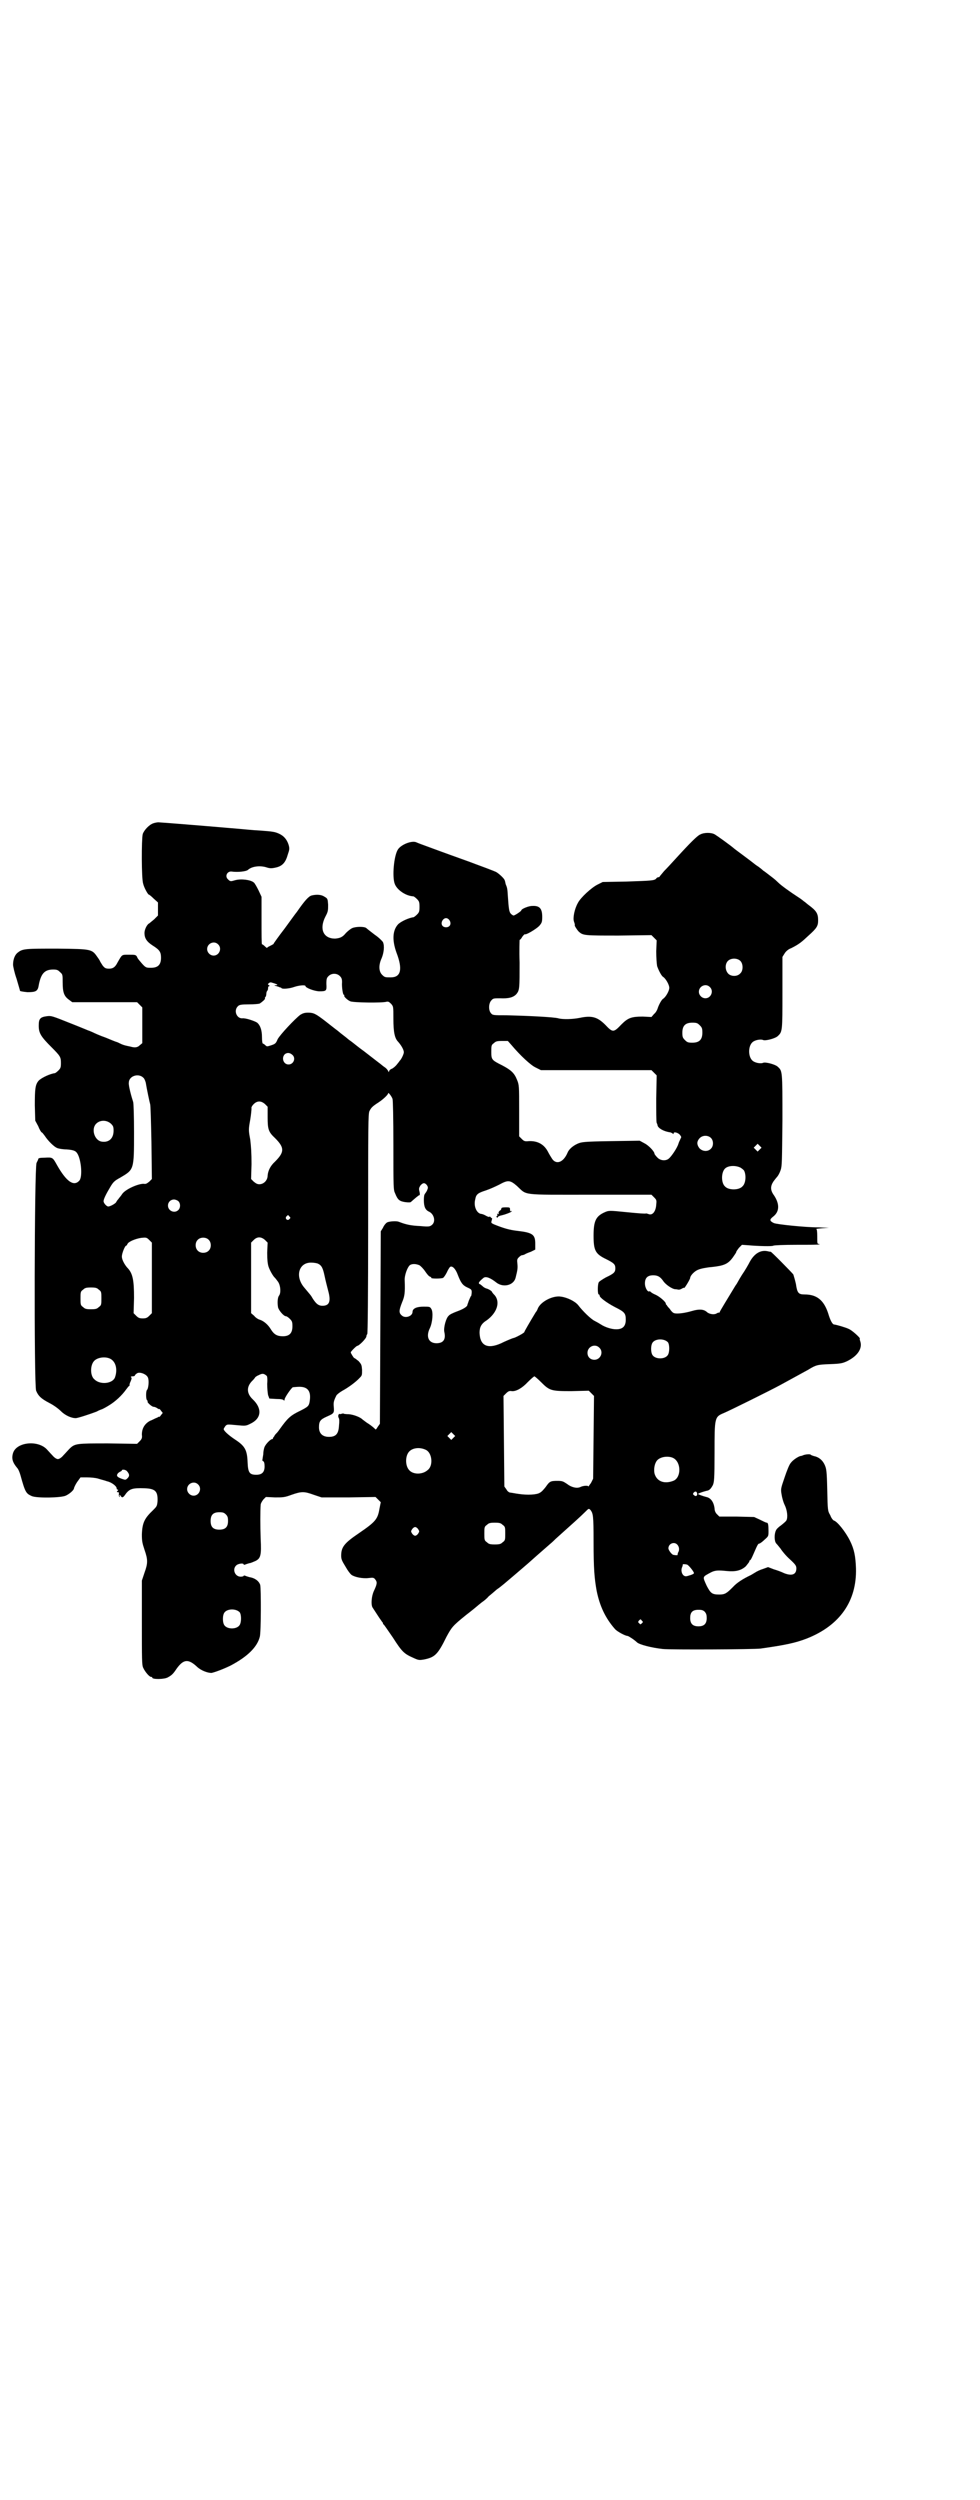 <?xml version="1.0" standalone="no"?>
<!DOCTYPE svg PUBLIC "-//W3C//DTD SVG 20010904//EN"
 "http://www.w3.org/TR/2001/REC-SVG-20010904/DTD/svg10.dtd">
<svg version="1.0" xmlns="http://www.w3.org/2000/svg"
 width="1126pt" height="2870pt" viewBox="0 0 1126 2870"
 preserveAspectRatio="xMidYMid meet">
<g transform="translate(0,2870) scale(0.5,-0.5)"
fill="#000000" stroke="none">
<path d="M353 3850 c-10 -3 -22 -16 -25 -25 -3 -12 -3 -103 1 -114 2 -9 11
-25 13 -25 1 0 6 -4 11 -9 l10 -9 0 -15 0 -15 -9 -9 c-6 -5 -11 -9 -11 -9 -5
-2 -11 -14 -11 -22 0 -12 5 -20 19 -29 16 -10 19 -15 19 -28 0 -16 -7 -23 -23
-23 -11 0 -12 0 -21 10 -4 5 -10 11 -11 15 -3 5 -4 5 -19 5 -17 0 -15 1 -26
-18 -5 -10 -10 -14 -19 -14 -8 0 -10 1 -15 7 -3 5 -6 9 -6 10 0 0 -2 4 -5 8
-14 20 -12 20 -93 21 -73 0 -80 0 -91 -9 -7 -5 -11 -16 -11 -28 0 -3 3 -18 8
-32 4 -14 8 -27 8 -28 1 -1 7 -2 17 -3 19 0 24 2 26 16 5 26 13 36 33 36 9 0
11 -1 16 -6 6 -5 6 -6 6 -23 0 -23 3 -32 14 -40 l8 -6 75 0 74 0 6 -6 6 -6 0
-41 0 -41 -6 -5 c-5 -5 -11 -6 -21 -3 -14 3 -16 3 -30 10 -4 1 -16 6 -28 11
-12 4 -25 10 -29 12 -5 2 -9 4 -10 4 0 0 -19 8 -42 17 -40 16 -43 17 -52 16
-17 -2 -20 -6 -20 -22 0 -17 5 -25 29 -49 21 -21 22 -23 22 -37 0 -10 -1 -12
-6 -17 -3 -3 -7 -6 -8 -6 -10 -1 -30 -10 -37 -17 -8 -9 -9 -19 -9 -57 l1 -35
7 -13 c3 -8 7 -14 8 -14 1 0 4 -4 7 -8 7 -11 22 -26 29 -28 2 -1 12 -3 21 -3
14 -1 19 -3 22 -6 11 -10 16 -57 7 -66 -13 -14 -30 -1 -51 36 -10 18 -10 18
-28 17 -11 0 -15 -1 -15 -3 0 -1 -2 -5 -4 -9 -5 -10 -6 -510 -1 -523 5 -12 11
-18 30 -28 10 -5 21 -13 27 -19 9 -9 23 -16 34 -16 5 0 35 10 48 15 5 3 11 5
11 5 1 0 9 4 17 9 15 9 30 23 40 37 3 4 6 8 7 8 1 1 1 2 1 2 -1 0 0 4 2 8 3 7
3 9 1 10 -1 1 0 2 4 2 3 0 5 1 5 2 0 1 2 3 5 5 6 4 22 -2 25 -10 3 -7 1 -25
-2 -28 -3 -2 -3 -22 0 -24 1 -1 2 -2 1 -3 -1 -2 10 -12 14 -12 2 0 5 -1 8 -3
3 -2 5 -3 5 -2 0 1 2 -1 4 -4 l4 -5 -4 -5 c-2 -3 -4 -5 -4 -4 0 1 -2 0 -5 -2
-4 -1 -10 -5 -16 -7 -13 -7 -19 -18 -19 -32 1 -7 0 -10 -5 -15 l-6 -6 -67 1
c-73 0 -76 0 -89 -13 -3 -3 -9 -10 -13 -14 -5 -6 -10 -9 -13 -9 -3 0 -8 3 -13
9 -4 4 -10 11 -13 14 -21 21 -69 16 -77 -9 -4 -13 -1 -22 10 -35 2 -2 5 -9 7
-16 11 -40 13 -42 26 -48 12 -5 67 -4 78 1 9 4 19 13 19 17 0 1 3 8 7 14 l8
11 15 0 c8 0 20 -1 26 -3 6 -2 15 -4 20 -6 10 -2 22 -11 22 -16 0 -2 1 -3 2
-3 2 0 2 -1 0 -3 -2 -2 -2 -3 1 -3 2 0 3 -1 2 -4 0 -2 0 -5 1 -6 2 -2 2 -2 1
1 -1 4 -1 4 2 1 3 -5 5 -5 9 0 11 16 17 18 47 17 24 -1 30 -7 29 -30 -1 -11
-2 -12 -10 -20 -20 -19 -25 -29 -26 -56 0 -15 1 -20 6 -35 8 -23 8 -31 0 -53
l-6 -18 0 -96 c0 -84 0 -98 3 -104 4 -9 14 -21 18 -21 2 0 3 -1 3 -2 0 -4 28
-4 36 1 9 5 12 8 20 20 16 22 27 23 48 3 8 -7 22 -13 32 -13 6 1 28 9 44 17
38 20 61 42 67 66 3 10 3 110 1 119 -3 9 -12 16 -25 18 -3 1 -7 2 -9 3 -3 1
-4 1 -4 0 0 -1 -3 -2 -7 -2 -13 0 -20 17 -10 26 4 4 17 6 17 2 0 -1 1 -1 4 0
2 1 6 2 9 3 3 0 9 3 14 5 12 6 14 13 12 51 -1 29 -1 65 0 78 0 3 3 8 6 12 l6
6 21 -1 c18 0 22 0 38 6 23 8 29 8 51 0 l18 -6 62 0 62 1 6 -6 6 -6 -3 -15
c-4 -24 -9 -30 -47 -56 -34 -23 -41 -32 -41 -52 0 -8 2 -12 10 -25 5 -9 11
-17 14 -19 7 -5 26 -9 40 -7 9 1 11 1 14 -3 5 -6 5 -10 -2 -25 -7 -14 -8 -36
-3 -41 1 -2 6 -9 11 -17 5 -8 10 -14 10 -15 1 0 2 -2 2 -3 0 -1 1 -3 2 -3 1
-1 10 -14 21 -30 21 -33 26 -37 46 -46 13 -6 14 -6 26 -4 24 5 31 11 51 52 12
22 14 25 45 50 13 10 24 19 25 20 1 1 6 5 11 9 6 4 13 10 16 14 4 3 12 10 19
16 8 5 24 19 37 30 13 11 28 24 35 30 10 9 27 24 50 44 5 4 11 10 13 12 38 34
57 51 68 62 8 8 8 8 12 4 6 -8 7 -13 7 -72 0 -63 2 -85 7 -113 7 -35 20 -63
42 -88 5 -6 24 -16 29 -16 2 0 16 -9 22 -15 6 -5 32 -12 59 -15 17 -2 210 -1
225 1 57 8 80 13 106 23 76 30 115 86 113 161 -1 28 -4 44 -14 64 -10 20 -29
44 -37 46 -2 1 -6 6 -8 12 -6 10 -6 11 -7 58 -1 45 -2 49 -6 58 -5 11 -14 18
-25 20 -3 1 -6 2 -7 3 -1 2 -12 1 -17 -1 -2 -1 -5 -2 -7 -2 -6 -2 -17 -9 -22
-16 -3 -3 -9 -18 -14 -33 -9 -26 -9 -27 -7 -39 1 -7 4 -18 7 -24 6 -12 8 -29
4 -36 -1 -2 -7 -7 -12 -11 -6 -4 -11 -9 -12 -12 -4 -8 -4 -25 1 -30 2 -2 6 -7
10 -12 3 -5 12 -16 21 -24 13 -12 15 -15 15 -21 0 -14 -10 -18 -28 -11 -6 3
-17 7 -24 9 l-13 5 -11 -4 c-7 -2 -15 -6 -18 -8 -3 -2 -7 -4 -10 -6 -19 -9
-33 -18 -42 -28 -14 -14 -18 -17 -31 -17 -17 0 -20 3 -29 20 -10 22 -10 20 8
30 11 6 18 6 38 4 20 -2 33 1 44 11 4 5 8 10 8 11 0 2 1 3 2 3 1 0 4 6 7 13
10 23 11 25 14 25 1 0 7 4 12 9 9 8 9 8 9 20 0 14 -1 19 -4 19 -2 0 -8 3 -16
7 l-13 6 -40 1 -40 0 -6 6 c-3 3 -5 8 -5 13 -2 15 -9 24 -19 26 -8 2 -19 6
-19 7 0 1 11 5 19 7 7 1 10 4 15 13 3 7 4 13 4 75 0 81 0 82 22 91 14 6 105
51 129 64 22 12 53 29 64 35 18 11 21 12 50 13 26 1 29 2 40 7 24 12 35 29 30
45 -1 3 -2 6 -1 7 0 2 -18 19 -26 22 -6 3 -26 9 -33 10 -4 0 -9 9 -14 26 -10
30 -26 43 -54 43 -14 0 -17 3 -20 24 -2 9 -5 19 -6 22 -3 4 -52 54 -52 52 0 0
-2 0 -6 1 -16 4 -31 -4 -42 -24 -3 -6 -11 -20 -18 -30 -7 -11 -12 -21 -13 -22
-1 -1 -4 -6 -7 -11 -11 -18 -31 -51 -31 -52 0 -1 -1 -2 -1 -2 -1 1 -4 0 -7 -2
-6 -3 -17 -1 -22 4 -7 6 -17 7 -34 2 -17 -5 -34 -7 -41 -5 -3 1 -7 5 -10 10
-4 4 -7 8 -7 9 -1 0 -2 1 -2 3 0 4 -15 17 -25 21 -5 2 -9 5 -10 6 -1 1 -2 2
-3 1 -4 -2 -10 9 -10 18 0 13 6 19 19 19 10 0 16 -3 23 -13 5 -8 21 -19 28
-19 3 0 6 -1 8 -1 2 0 5 1 8 3 2 1 4 2 4 1 0 -3 14 20 14 23 0 5 10 16 19 19
4 2 18 5 31 6 28 3 37 7 48 22 4 6 8 11 8 13 0 1 3 5 6 9 l7 7 14 -1 c22 -2
56 -3 58 -1 2 1 24 2 54 2 28 0 52 0 52 1 1 0 0 1 -2 1 -3 0 -3 2 -3 17 0 12
-1 17 -2 17 -2 1 4 1 13 2 l16 1 -23 1 c-32 0 -98 7 -104 10 -10 5 -10 8 -1
15 14 11 15 28 2 48 -9 12 -9 21 -2 32 3 4 6 8 7 9 3 3 7 9 10 18 3 9 3 18 4
115 0 114 0 112 -11 122 -5 5 -27 11 -33 9 -6 -3 -20 0 -25 5 -10 9 -10 33 0
42 5 5 19 8 25 5 6 -2 28 4 33 9 11 10 11 11 11 100 l0 82 5 8 c3 5 9 10 15
12 18 9 24 14 40 29 19 17 22 22 22 35 0 16 -4 22 -23 36 -4 3 -8 7 -9 7 -1 1
-7 6 -15 11 -17 11 -38 26 -45 33 -8 8 -14 12 -23 19 -4 3 -9 7 -11 8 -2 2 -9
8 -17 13 -15 12 -44 33 -49 37 -9 8 -40 30 -45 33 -8 5 -25 5 -34 0 -6 -2 -24
-20 -55 -54 -10 -11 -22 -24 -28 -30 -5 -6 -10 -12 -10 -12 0 -1 -1 -2 -3 -2
-1 0 -4 -1 -5 -3 -4 -5 -12 -5 -68 -7 l-55 -1 -12 -6 c-14 -7 -39 -30 -45 -42
-8 -14 -12 -35 -9 -43 2 -5 2 -8 2 -8 -2 0 5 -11 9 -15 10 -9 13 -9 92 -9 l75
1 6 -6 6 -6 -1 -25 c0 -15 1 -28 2 -34 3 -9 10 -23 14 -25 6 -4 14 -18 14 -25
0 -7 -8 -21 -14 -25 -4 -2 -11 -16 -13 -23 -1 -3 -4 -9 -8 -12 l-6 -7 -20 1
c-26 0 -34 -3 -49 -18 -18 -19 -20 -19 -37 -1 -18 18 -31 22 -59 16 -15 -3
-38 -4 -49 -1 -10 3 -75 6 -119 7 -31 0 -32 0 -36 5 -6 7 -5 23 1 29 4 5 6 5
20 5 20 -1 31 2 38 10 7 9 7 13 7 72 -1 28 0 52 0 52 1 0 4 3 6 7 3 4 5 6 6 6
3 -2 26 12 33 19 6 7 7 9 7 21 0 19 -6 26 -23 25 -9 0 -25 -7 -25 -10 0 -2
-15 -12 -18 -12 -1 0 -4 2 -6 4 -4 4 -5 11 -7 41 -1 15 -1 18 -5 27 -1 4 -1 6
-2 8 0 4 -13 16 -20 20 -4 2 -33 13 -63 24 -31 11 -58 21 -61 22 -3 1 -16 6
-30 11 -14 5 -27 10 -29 11 -10 5 -36 -5 -43 -17 -9 -15 -13 -62 -7 -78 5 -14
25 -28 43 -29 1 0 5 -3 8 -6 5 -5 6 -7 6 -18 0 -11 -1 -13 -6 -18 -3 -3 -7 -6
-8 -6 -10 -1 -30 -10 -36 -17 -12 -14 -13 -36 -3 -64 15 -39 10 -57 -13 -57
-13 0 -14 0 -20 6 -8 8 -8 23 -1 38 5 12 7 28 3 37 -2 3 -10 11 -19 17 -9 7
-17 13 -19 15 -4 4 -24 4 -33 0 -4 -2 -10 -7 -14 -11 -8 -10 -14 -12 -25 -13
-27 0 -37 22 -22 51 6 11 6 14 6 27 -1 13 -1 14 -8 18 -7 5 -18 6 -30 3 -7 -2
-16 -12 -34 -38 -2 -2 -14 -19 -28 -38 -14 -18 -25 -34 -25 -34 1 -1 -3 -3 -7
-5 -4 -2 -8 -4 -8 -5 0 -1 -2 0 -5 3 -3 3 -6 5 -7 5 -1 0 -1 25 -1 55 l0 54
-7 15 c-4 8 -9 17 -11 18 -7 6 -29 9 -43 5 -10 -3 -11 -3 -16 2 -8 7 -2 19 8
18 14 -2 34 0 38 4 9 8 27 10 41 6 9 -3 13 -3 22 -1 15 3 23 11 28 29 4 12 5
14 2 24 -4 12 -11 20 -22 25 -9 4 -14 5 -42 7 -21 1 -35 3 -73 6 -58 5 -157
13 -162 13 -3 0 -8 -1 -11 -2z m680 -223 c5 -8 1 -16 -8 -16 -9 0 -13 8 -8 16
2 3 5 5 8 5 3 0 6 -2 8 -5z m-532 -55 c10 -9 3 -26 -10 -26 -8 0 -15 7 -15 15
0 13 16 20 25 11z m1201 -39 c6 -7 6 -22 -1 -28 -7 -8 -22 -7 -28 0 -7 8 -7
21 -1 28 7 8 23 8 30 0z m-921 -34 c4 -4 5 -7 5 -14 -1 -11 2 -29 4 -29 1 0 2
-1 1 -2 -1 -2 7 -10 14 -13 7 -3 73 -4 83 -1 4 1 6 0 11 -5 5 -6 5 -6 5 -34 0
-31 3 -45 11 -53 7 -8 13 -18 13 -24 0 -4 -6 -17 -10 -20 0 -1 -3 -4 -6 -8 -3
-4 -9 -9 -12 -10 -3 -1 -6 -4 -6 -6 0 -2 -1 -2 -2 1 -1 2 -4 6 -7 8 -3 2 -7 5
-8 6 -1 1 -5 4 -9 7 -4 3 -18 14 -31 24 -14 10 -27 21 -30 23 -3 2 -7 5 -8 6
-1 1 -6 5 -10 8 -4 3 -9 7 -10 8 -1 1 -5 4 -9 7 -4 3 -14 11 -23 18 -21 16
-26 19 -39 19 -9 0 -13 -2 -18 -5 -12 -9 -46 -45 -52 -56 -4 -10 -6 -11 -15
-14 -9 -3 -10 -3 -13 0 -2 2 -5 4 -6 4 -1 0 -2 6 -2 15 0 16 -4 27 -11 33 -6
4 -27 11 -34 10 -13 -1 -21 18 -10 28 3 3 7 4 25 4 12 0 23 1 25 2 6 4 13 10
12 12 -1 1 0 2 1 3 1 1 2 4 2 7 0 3 1 6 2 7 1 1 2 3 2 6 0 3 1 5 3 5 1 0 1 1
-1 2 -3 2 -3 2 0 5 3 2 4 2 10 0 10 -3 12 -5 6 -5 -5 0 -4 -1 1 -2 3 -1 7 -2
8 -3 2 0 4 -1 4 -2 3 -2 18 -1 29 3 12 4 26 5 26 2 0 -4 21 -12 32 -12 16 0
17 1 16 17 0 12 1 14 5 18 7 7 19 7 26 0z m850 -25 c10 -9 3 -26 -10 -26 -8 0
-15 7 -15 15 0 13 16 20 25 11z m-23 -88 c5 -5 6 -7 6 -17 0 -16 -7 -23 -23
-23 -10 0 -12 1 -17 6 -5 5 -6 7 -6 17 0 16 7 23 23 23 10 0 12 -1 17 -6z
m-433 -45 c21 -25 45 -47 56 -52 l12 -6 127 0 127 0 6 -6 6 -6 -1 -53 c0 -29
0 -54 1 -56 1 -2 2 -4 2 -6 2 -7 15 -14 30 -16 2 -1 5 -2 5 -3 1 -1 2 -1 2 1
0 4 9 2 14 -3 4 -5 4 -6 2 -9 -1 -3 -4 -8 -5 -12 -3 -10 -16 -29 -22 -34 -7
-6 -19 -5 -26 2 -4 4 -7 8 -7 9 0 5 -13 19 -23 24 l-11 6 -67 -1 c-62 -1 -67
-2 -76 -6 -11 -5 -20 -13 -23 -21 -9 -21 -25 -28 -35 -14 -2 3 -7 11 -10 17
-9 17 -24 25 -44 24 -9 -1 -11 0 -16 5 l-6 6 0 59 c0 57 0 59 -5 71 -6 15 -13
22 -34 33 -24 12 -25 13 -25 31 0 14 0 16 6 20 4 4 7 5 18 5 l14 0 8 -9z
m-502 -24 c7 -8 1 -21 -10 -21 -12 0 -17 16 -8 24 6 4 12 3 18 -3z m-343 -52
c2 -2 4 -7 5 -11 2 -13 9 -46 10 -49 1 -1 2 -40 3 -87 l1 -85 -6 -6 c-5 -4 -8
-6 -12 -5 -12 1 -42 -12 -50 -23 -3 -5 -8 -10 -9 -12 -2 -2 -4 -5 -5 -7 -1 -3
-15 -11 -19 -10 -4 1 -10 8 -10 12 0 5 6 17 15 32 7 12 10 15 23 22 32 19 32
17 32 104 0 36 -1 68 -2 70 -4 12 -11 38 -10 44 0 16 23 23 34 11z m572 -48
c1 -3 2 -43 2 -107 0 -97 0 -102 4 -110 6 -15 10 -18 23 -20 8 -1 13 -1 14 1
8 7 17 15 19 15 1 0 1 4 0 8 -2 7 -1 9 2 14 6 7 10 7 15 1 3 -5 3 -6 0 -13 -2
-4 -5 -7 -5 -8 -1 0 -2 -6 -2 -13 0 -15 3 -23 12 -27 11 -5 16 -22 7 -30 -5
-4 -6 -5 -27 -3 -21 1 -32 3 -50 10 -5 2 -23 1 -27 -2 -3 -2 -7 -7 -9 -12 l-5
-8 -1 -221 -1 -221 -5 -7 c-4 -7 -5 -7 -7 -4 -2 2 -8 7 -14 11 -7 4 -12 9 -13
9 -5 6 -21 12 -32 13 -7 0 -12 1 -12 1 0 1 -2 1 -5 0 -3 -1 -5 -1 -5 0 0 0 -1
0 -2 -2 -1 -2 -1 -4 0 -7 2 -2 2 -9 1 -18 -1 -19 -7 -26 -23 -26 -15 0 -23 8
-23 22 0 14 3 18 19 25 16 7 16 8 15 22 -1 10 0 14 6 26 1 2 7 7 14 11 13 7
31 20 40 30 5 5 5 6 5 18 -1 11 -1 12 -8 20 -5 4 -9 7 -10 7 -1 0 -8 11 -8 13
0 2 13 15 15 15 4 0 21 17 21 22 0 2 1 4 2 5 1 1 2 87 2 253 0 225 0 253 3
259 4 8 7 11 21 20 12 8 22 18 22 21 0 3 8 -7 10 -13z m-293 -12 l6 -6 0 -24
c0 -28 2 -34 17 -48 22 -22 22 -32 0 -54 -11 -10 -16 -21 -17 -32 0 -11 -9
-20 -19 -20 -5 0 -8 2 -13 6 l-6 6 1 34 c0 26 -1 40 -3 57 -4 21 -4 23 0 45 2
12 3 24 3 26 -1 2 1 6 5 10 8 8 17 8 26 0z m-354 -45 c5 -5 6 -7 6 -16 0 -18
-11 -28 -28 -25 -16 3 -24 29 -12 41 9 9 24 9 34 0z m1378 -32 c7 -6 7 -19 1
-25 -7 -8 -20 -7 -27 1 -6 8 -6 15 0 22 7 8 19 8 26 2z m113 -27 l-5 -5 -4 4
-5 5 4 4 5 5 4 -4 5 -5 -4 -4z m-44 -42 c3 -2 7 -5 8 -7 5 -10 4 -29 -4 -36
-8 -9 -32 -9 -40 0 -9 8 -9 32 0 41 7 7 24 8 36 2z m-514 -42 c24 -22 7 -20
168 -20 l141 0 6 -6 c6 -6 6 -7 5 -17 -1 -15 -8 -24 -16 -22 -3 1 -6 2 -7 2
-2 -1 -16 0 -46 3 -40 4 -40 4 -51 -1 -19 -9 -24 -20 -24 -53 0 -34 4 -42 29
-54 18 -9 21 -12 21 -21 0 -9 -3 -12 -22 -21 -7 -4 -15 -9 -16 -11 -3 -5 -3
-28 0 -28 1 0 2 -1 2 -3 0 -4 16 -16 35 -26 22 -11 25 -14 25 -29 0 -15 -7
-22 -22 -22 -11 0 -26 5 -35 11 -3 2 -10 6 -14 8 -9 4 -29 24 -38 36 -7 9 -25
18 -40 20 -18 3 -46 -11 -53 -27 -1 -3 -3 -7 -5 -9 -14 -23 -26 -44 -26 -45 1
-2 -22 -14 -25 -14 -1 0 -11 -4 -22 -9 -35 -18 -55 -11 -56 21 0 13 4 21 17
29 23 17 31 41 18 57 -2 2 -6 6 -7 9 -2 2 -7 5 -10 6 -4 1 -8 3 -10 5 -2 2 -5
4 -6 5 -6 2 -5 5 7 15 5 4 15 1 30 -11 16 -12 40 -6 44 12 4 16 5 21 4 31 -1
9 -1 11 3 15 3 3 6 5 7 5 2 0 5 1 7 2 1 1 8 4 14 6 l10 5 0 14 c0 21 -7 25
-41 29 -18 2 -32 6 -54 15 -6 3 -7 3 -5 9 1 4 1 6 1 5 -1 0 -3 1 -4 3 -2 1 -3
2 -2 1 0 -2 -3 -1 -7 1 -5 3 -10 5 -13 5 -10 2 -17 18 -13 33 2 12 6 15 25 21
9 3 22 9 30 13 20 11 25 11 41 -3z m-778 -35 c5 -5 5 -15 0 -20 -9 -9 -24 -2
-24 10 0 8 6 14 14 14 3 0 8 -2 10 -4z m255 -35 c3 -3 3 -3 0 -6 -4 -5 -11 1
-7 6 4 4 4 4 7 0z m-316 -141 l0 -81 -6 -6 c-5 -5 -8 -6 -15 -6 -7 0 -10 1
-15 6 l-6 6 1 35 c0 42 -3 57 -16 70 -6 7 -12 18 -12 25 0 7 7 25 10 25 1 0 2
2 3 4 2 5 18 12 32 14 11 1 12 1 18 -5 l6 -6 0 -81z m260 87 l6 -6 -1 -23 c0
-17 1 -25 3 -32 3 -9 11 -23 15 -26 1 -1 4 -5 7 -9 6 -9 7 -26 2 -32 -3 -4 -4
-16 -2 -27 2 -7 13 -20 18 -20 2 0 6 -3 9 -6 5 -5 6 -7 6 -17 0 -16 -7 -23
-22 -23 -13 0 -20 4 -27 15 -7 12 -17 20 -26 23 -4 1 -10 5 -13 9 l-7 6 0 81
0 81 6 6 c8 8 17 8 26 0z m-130 1 c7 -6 7 -19 1 -25 -6 -7 -19 -7 -25 -1 -7 6
-7 19 -1 25 6 7 19 7 25 1z m251 -55 c9 -4 12 -10 16 -29 2 -10 6 -25 8 -33 7
-25 3 -35 -13 -35 -9 0 -14 4 -22 16 -5 9 -6 9 -20 26 -22 26 -12 59 18 57 4
0 10 -1 13 -2z m234 -4 c3 -2 9 -8 13 -14 4 -6 9 -12 11 -12 2 -1 4 -2 3 -3
-1 -2 23 -2 27 0 2 1 6 7 9 13 2 5 6 11 7 12 5 4 13 -4 18 -18 7 -18 11 -24
22 -29 9 -4 10 -5 10 -11 0 -3 -1 -7 -1 -8 -1 -1 -2 -2 -2 -3 0 0 -2 -4 -4 -9
-1 -4 -3 -8 -3 -9 0 -4 -10 -10 -24 -15 -8 -3 -17 -7 -19 -10 -6 -5 -12 -27
-10 -37 4 -17 -2 -26 -18 -26 -18 0 -25 15 -15 35 6 13 8 37 3 44 -3 5 -4 5
-18 5 -15 0 -25 -4 -25 -12 0 -10 -17 -16 -25 -8 -7 6 -6 12 1 30 6 14 7 22 6
50 -1 12 7 33 13 36 6 3 14 2 21 -1z m-737 -56 c6 -4 6 -6 6 -20 0 -14 0 -16
-6 -20 -4 -4 -7 -5 -18 -5 -11 0 -14 1 -18 5 -6 4 -6 6 -6 20 0 14 0 16 6 20
4 4 7 5 18 5 11 0 14 -1 18 -5z m1308 -121 c4 -6 4 -24 -1 -30 -7 -9 -27 -9
-34 0 -5 6 -5 24 0 30 7 9 27 9 35 0z m-158 -12 c11 -10 3 -28 -11 -28 -9 0
-16 6 -16 16 0 14 17 22 27 12z m-1125 -25 c14 -6 19 -25 12 -44 -6 -14 -34
-17 -47 -4 -10 8 -10 32 -1 42 7 8 24 11 36 6z m361 -40 c1 -1 2 -8 1 -18 0
-10 1 -21 2 -26 l3 -8 16 -1 c10 0 16 -1 17 -3 1 -1 2 -1 2 2 0 4 15 26 19 28
2 0 9 1 15 1 21 0 28 -12 23 -37 -2 -7 -3 -9 -21 -18 -23 -11 -29 -17 -47 -42
-2 -3 -5 -7 -7 -9 -2 -2 -5 -5 -6 -8 -2 -2 -3 -4 -3 -5 1 0 0 -1 -1 -1 -4 0
-13 -9 -17 -16 -2 -3 -4 -12 -4 -19 -1 -6 -2 -12 -2 -13 -1 0 0 -2 2 -3 2 -1
3 -5 3 -12 0 -13 -6 -19 -19 -19 -15 0 -19 4 -20 28 -1 29 -6 38 -29 53 -15
10 -26 20 -26 24 0 1 2 4 4 7 4 4 4 4 25 2 21 -2 22 -2 32 3 26 12 28 35 6 56
-15 14 -15 30 0 44 3 3 5 6 5 6 0 1 4 4 9 6 8 4 11 4 18 -2z m630 -14 c20 -20
23 -21 70 -21 l40 1 6 -6 6 -6 -1 -95 -1 -95 -5 -10 c-4 -5 -6 -9 -6 -8 0 3
-12 2 -18 -1 -8 -4 -21 -1 -31 7 -9 6 -11 7 -22 7 -16 0 -18 -1 -27 -14 -4 -5
-9 -11 -13 -13 -7 -5 -29 -6 -49 -3 -8 1 -17 3 -19 3 -3 0 -7 3 -9 7 l-5 7 -1
104 -1 104 6 6 c5 5 8 6 13 5 10 -1 24 7 37 21 7 7 14 13 15 13 1 0 8 -6 15
-13z m-201 -128 l-5 -5 -4 4 -5 5 4 4 5 5 4 -4 5 -5 -4 -4z m-63 -28 c14 -7
17 -36 4 -46 -12 -11 -34 -11 -43 0 -9 10 -9 32 0 42 8 9 25 11 39 4z m567
-18 c20 -9 20 -46 1 -53 -21 -8 -38 -1 -43 17 -2 10 0 23 6 30 7 8 24 11 36 6z
m-1254 -31 c6 -7 6 -11 1 -16 -4 -4 -5 -4 -11 -2 -12 4 -15 7 -12 12 1 2 4 4
6 5 2 1 4 2 4 3 0 3 9 2 12 -2z m163 -30 c10 -9 3 -26 -10 -26 -8 0 -15 7 -15
15 0 13 16 20 25 11z m1147 -21 c1 -5 -3 -8 -7 -4 -3 2 -3 3 -1 6 4 4 7 3 8
-2z m-1083 -48 c4 -4 5 -7 5 -15 0 -14 -6 -20 -20 -20 -14 0 -20 6 -20 20 0
14 6 20 20 20 8 0 11 -1 15 -5z m636 -24 c6 -4 6 -6 6 -20 0 -14 0 -16 -6 -20
-4 -4 -7 -5 -18 -5 -11 0 -14 1 -18 5 -6 4 -6 6 -6 20 0 14 0 16 6 20 4 4 7 5
18 5 11 0 14 -1 18 -5z m-194 -10 c3 -5 3 -5 0 -10 -2 -3 -5 -5 -7 -5 -2 0 -5
2 -7 5 -3 5 -3 5 0 10 2 3 5 5 7 5 2 0 5 -2 7 -5z m595 -35 c5 -5 6 -13 2 -19
-1 -3 -1 -5 -1 -5 1 -1 -4 -1 -9 0 -4 0 -12 11 -12 15 0 11 13 16 20 9z m22
-46 c3 0 12 -11 15 -16 3 -5 2 -5 -5 -8 -4 -1 -9 -3 -11 -3 -9 -1 -14 13 -9
22 1 3 1 5 1 5 -1 1 4 1 9 0z m-1027 -110 c4 -6 4 -24 -1 -30 -7 -9 -27 -9
-34 0 -5 6 -5 24 0 30 7 9 27 9 35 0z m1069 1 c3 -4 4 -7 4 -14 0 -13 -6 -19
-19 -19 -13 0 -19 6 -19 19 0 13 5 19 19 19 8 0 11 -1 15 -5z m-145 -20 c3 -3
3 -3 0 -6 -3 -3 -4 -3 -6 0 -3 2 -3 3 -1 6 4 4 4 4 7 0z"/>
<path d="M1152 2965 c0 -2 -2 -4 -4 -5 -2 -2 -3 -4 -2 -6 0 -2 0 -2 -2 -1 -2
1 -2 1 -1 -2 0 -2 0 -3 -1 -3 -1 0 -2 -1 -1 -2 1 -2 2 -2 3 -1 0 2 3 3 6 4 10
2 26 8 26 10 0 1 -1 1 -2 0 -1 -1 -2 1 -2 4 0 5 -1 5 -10 5 -8 0 -10 -1 -10
-3z"/>
</g>
</svg>
